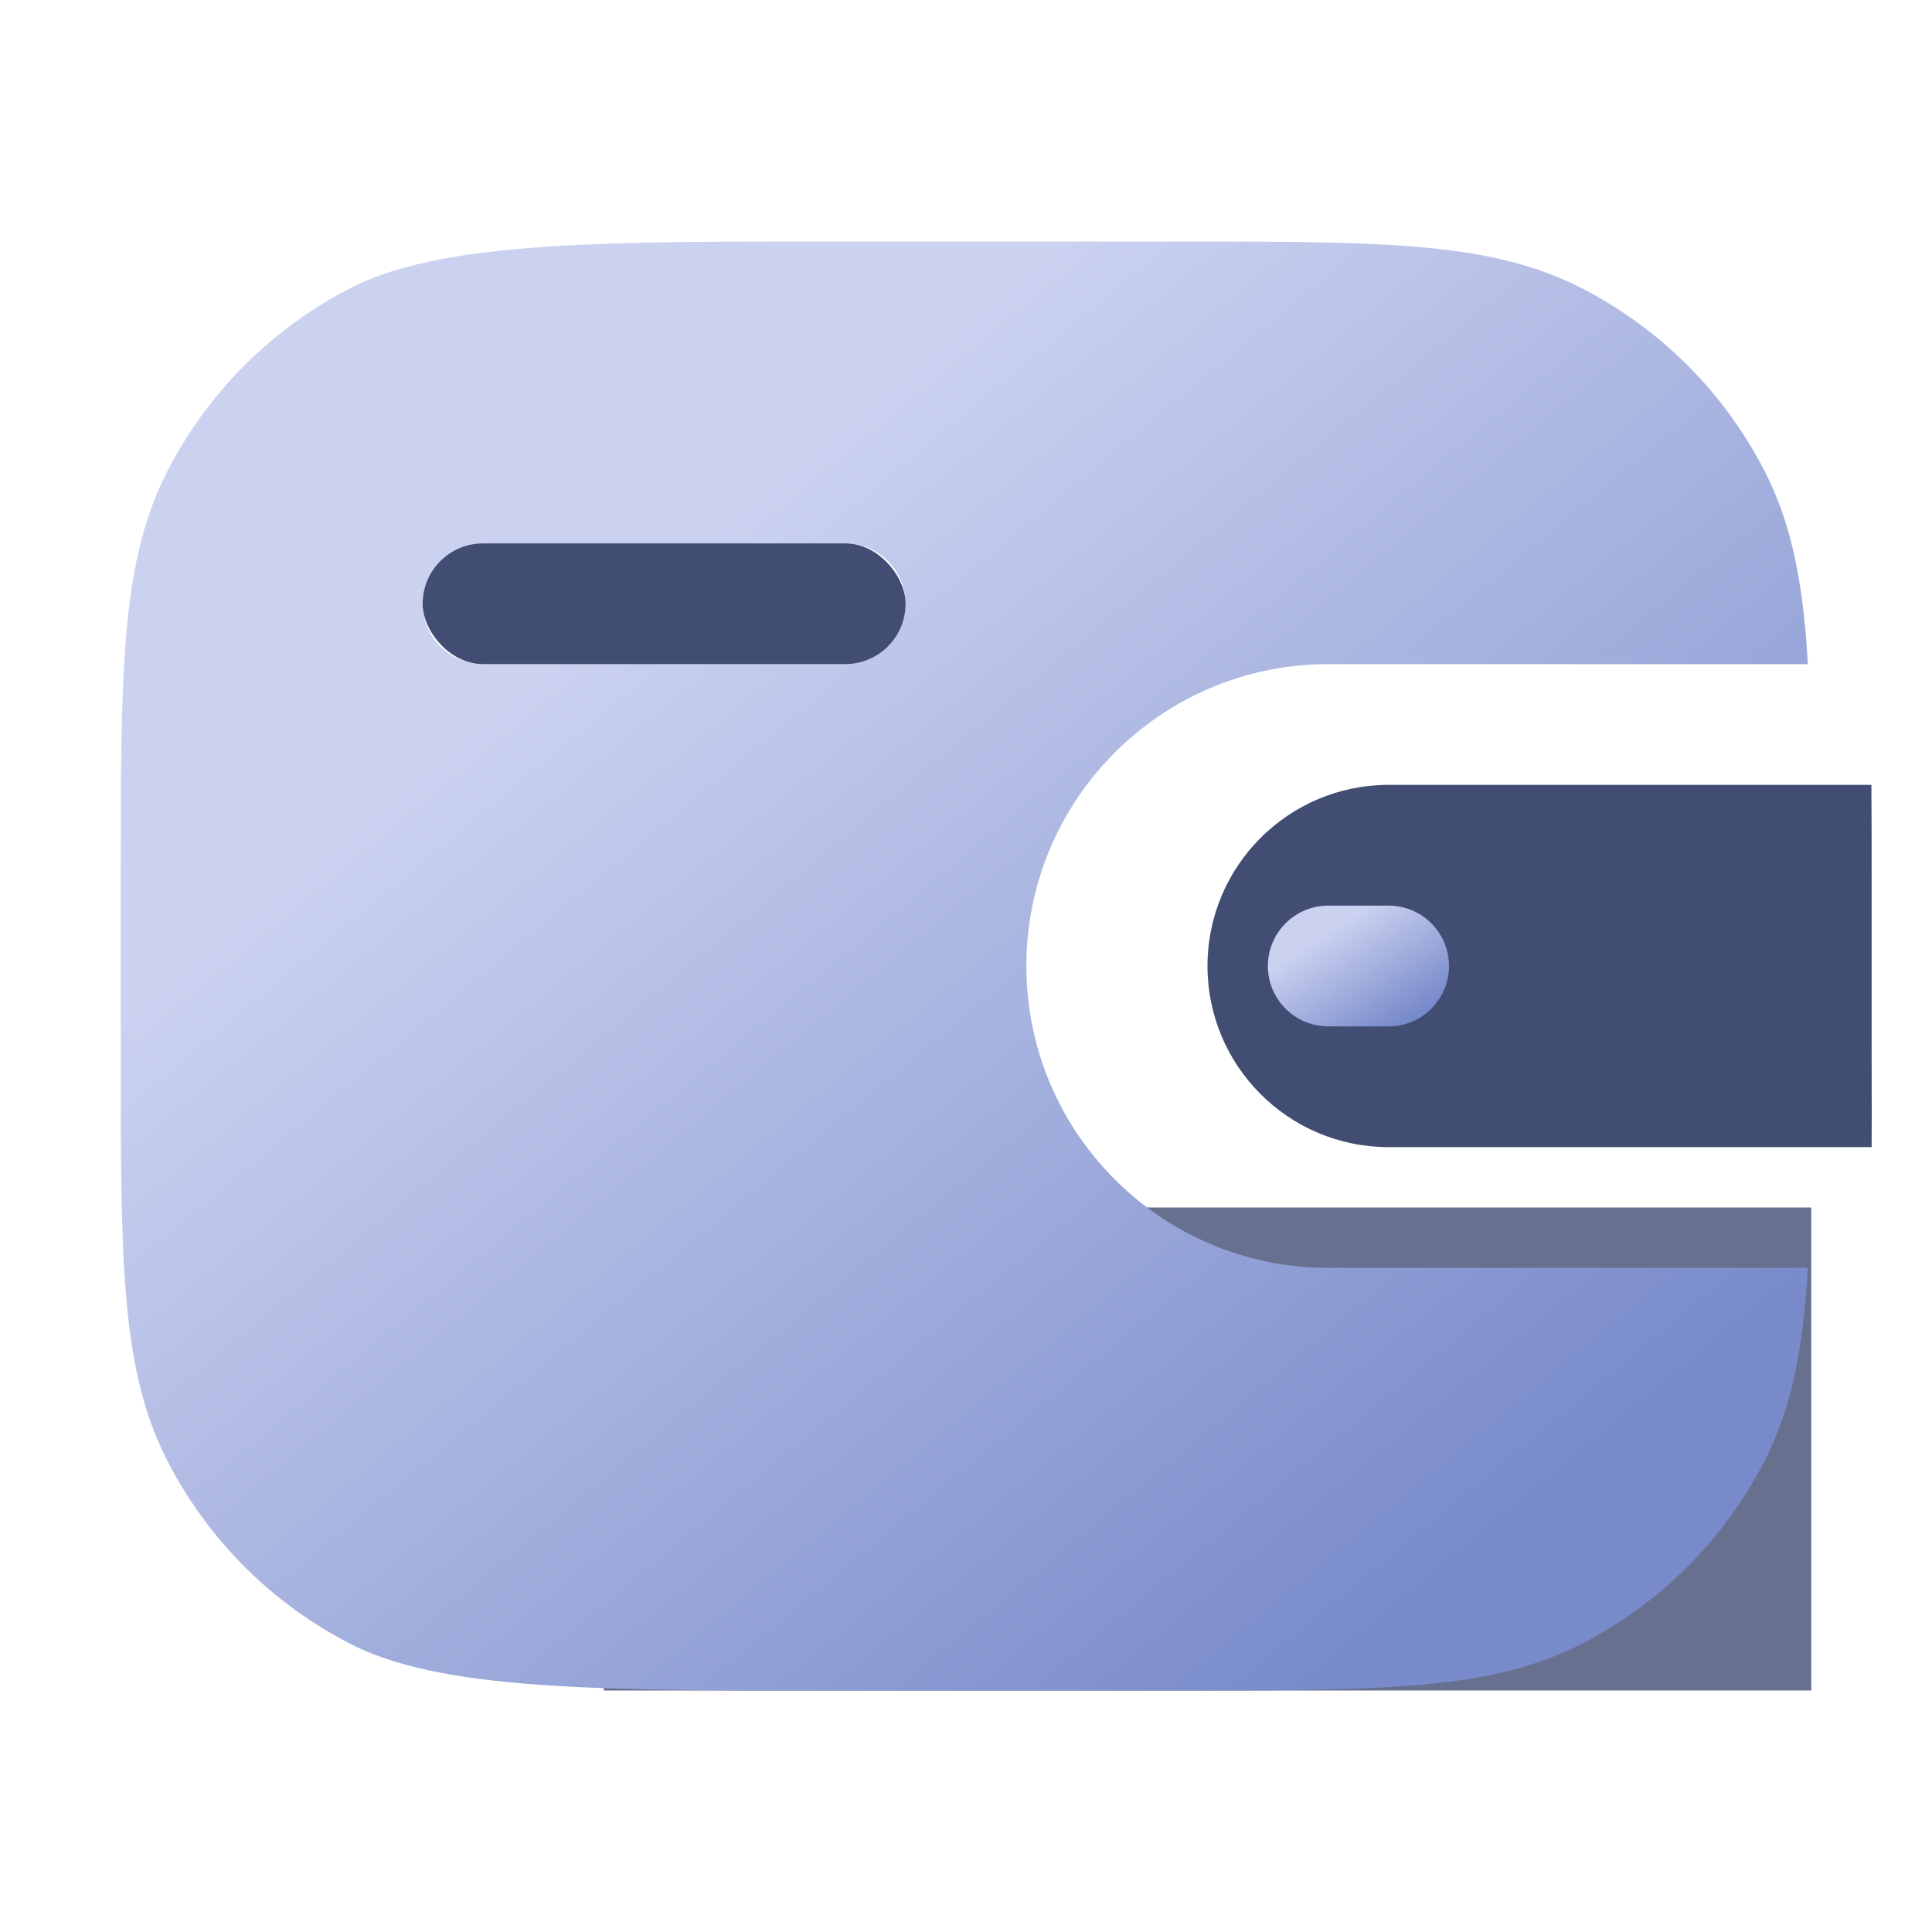 <svg xmlns="http://www.w3.org/2000/svg" xmlns:xlink="http://www.w3.org/1999/xlink" fill="none" version="1.1" width="32" height="32" viewBox="0 0 32 32"><defs><clipPath id="master_svg0_213_0294"><rect x="0" y="0" width="32" height="32" rx="0"/></clipPath><filter id="master_svg1_213_0294/11_1330" filterUnits="objectBoundingBox" color-interpolation-filters="sRGB" x="-10" y="-10" width="40" height="28"><feFlood flood-opacity="0" result="BackgroundImageFix"/><feBlend mode="normal" in="SourceGraphic" in2="BackgroundImageFix" result="shape"/><feGaussianBlur stdDeviation="2.5" result="effect1_foregroundBlur"/></filter><linearGradient x1="0.31" y1="0.239" x2="0.885" y2="0.835" id="master_svg2_11_0696"><stop offset="0%" stop-color="#CBD2F0" stop-opacity="1"/><stop offset="100%" stop-color="#788ACA" stop-opacity="1"/></linearGradient><linearGradient x1="0.31" y1="0.239" x2="0.885" y2="0.835" id="master_svg3_11_0696"><stop offset="0%" stop-color="#CBD2F0" stop-opacity="1"/><stop offset="100%" stop-color="#788ACA" stop-opacity="1"/></linearGradient></defs><g clip-path="url(#master_svg0_213_0294)"><g><g><g style="opacity:0.8;" filter="url(#master_svg1_213_0294/11_1330)"><rect x="10" y="20" width="20" height="8" rx="0" fill="#414D73" fill-opacity="1"/></g><g><path d="M23.422,4.085C24.485,4.172,25.372,4.352,26.178,4.763C27.495,5.434,28.566,6.505,29.237,7.822C29.648,8.628,29.828,9.515,29.915,10.578C29.926,10.714,29.936,10.855,29.944,11C29.944,11,27.997,11,27.997,11C27.997,11,22,11,22,11C19.239,11,17,13.239,17,16C17,18.761,19.239,21,22,21C22,21,27,21,27,21C27,21,28,21,28,21C28,21,29.944,21,29.944,21C29.936,21.145,29.926,21.286,29.915,21.422C29.828,22.485,29.648,23.372,29.237,24.178C28.566,25.495,27.495,26.566,26.178,27.237C25.372,27.648,24.485,27.828,23.422,27.915C22.381,28,21.087,28,19.444,28C19.444,28,13.573,28,13.573,28C11.914,28,10.377,28,9.094,27.916C7.839,27.834,6.663,27.666,5.822,27.237C4.505,26.566,3.434,25.495,2.763,24.178C2.352,23.372,2.172,22.485,2.085,21.422C2,20.381,2,19.087,2,17.444C2,17.444,2,14.556,2,14.556C2,12.913,2,11.619,2.085,10.578C2.172,9.515,2.352,8.628,2.763,7.822C3.434,6.505,4.505,5.434,5.822,4.763C6.663,4.334,7.839,4.166,9.094,4.084C10.377,4,11.914,4,13.573,4C13.573,4,19.444,4,19.444,4C21.087,4,22.381,4,23.422,4.085C23.422,4.085,23.422,4.085,23.422,4.085ZM8,9C8,9,14,9,14,9C14.552,9,15,9.448,15,10C15,10.552,14.552,11,14,11C14,11,8,11,8,11C7.448,11,7,10.552,7,10C7,9.448,7.448,9,8,9C8,9,8,9,8,9Z" fill-rule="evenodd" fill="url(#master_svg2_11_0696)" fill-opacity="1"/></g><g><path d="M23,13C23,13,30.996,13,30.996,13C31,13.481,31,14.011,31,14.6C31,14.6,31,17.4,31,17.4C31,17.4,31,17.408,31,17.408C31,17.608,31,17.801,31.001,17.988C31.002,18.348,31.002,18.685,31,19C31,19,23,19,23,19C21.343,19,20,17.657,20,16C20,14.343,21.343,13,23,13C23,13,23,13,23,13Z" fill="#414D73" fill-opacity="1"/></g><g><path d="M22,15C22,15,23,15,23,15C23.552,15,24,15.448,24,16C24,16.552,23.552,17,23,17C23,17,22,17,22,17C21.448,17,21,16.552,21,16C21,15.448,21.448,15,22,15C22,15,22,15,22,15Z" fill="url(#master_svg3_11_0696)" fill-opacity="1"/></g><g><rect x="7" y="9" width="8" height="2" rx="1" fill="#414D73" fill-opacity="1"/></g></g></g></g></svg>